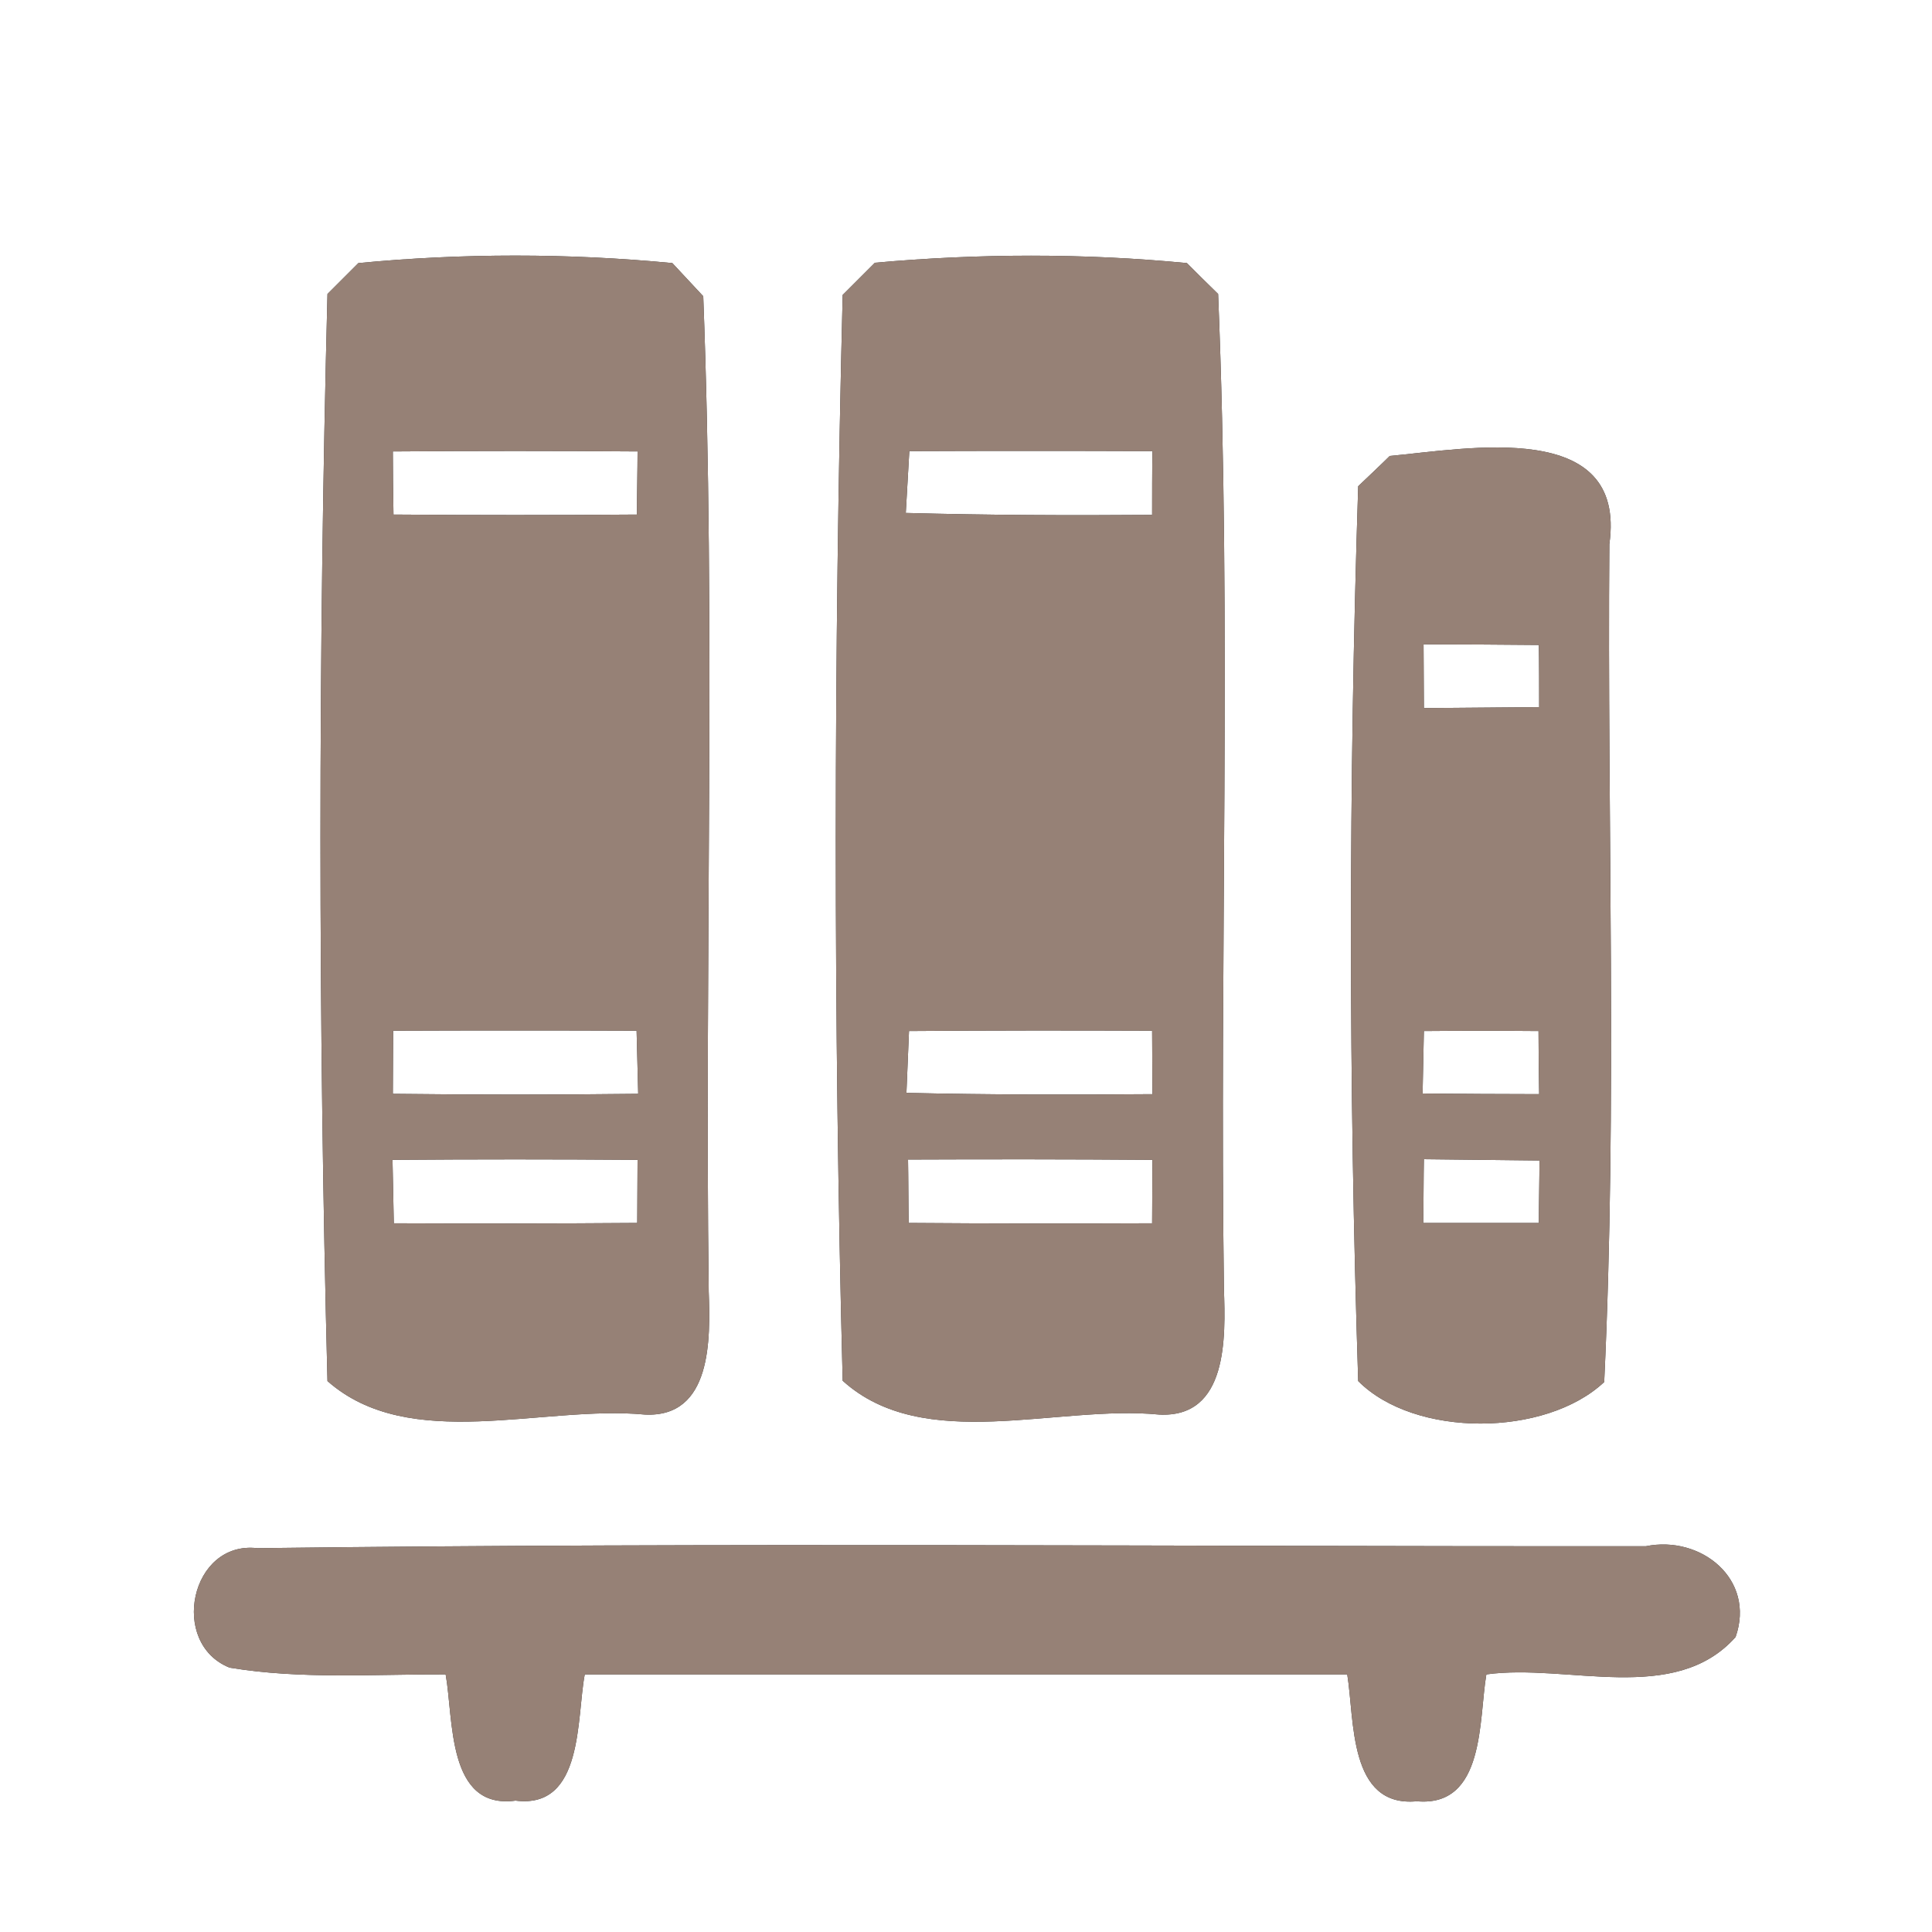 <?xml version="1.0" encoding="UTF-8" ?>
<!DOCTYPE svg PUBLIC "-//W3C//DTD SVG 1.1//EN" "http://www.w3.org/Graphics/SVG/1.1/DTD/svg11.dtd">
<svg width="60pt" height="60pt" viewBox="0 0 60 60" version="1.1" xmlns="http://www.w3.org/2000/svg">
<rect x="0" y="0" width="60" height="60" fill="#333333" stroke="none"/>
<g id="#ffffffff">
<path fill="#ffffff" opacity="1.00" d=" M 0.00 0.00 L 60.00 0.00 L 60.00 60.00 L 0.00 60.00 L 0.00 0.00 M 11.13 8.17 C 10.89 8.41 10.41 8.89 10.17 9.13 C 9.88 20.36 9.88 31.66 10.17 42.89 C 12.72 45.14 16.85 43.63 20.02 43.93 C 22.12 44.04 22.06 41.56 22.01 40.11 C 21.88 29.81 22.23 19.49 21.84 9.20 C 21.60 8.94 21.12 8.43 20.88 8.17 C 17.64 7.86 14.36 7.86 11.13 8.17 M 27.17 8.16 C 26.92 8.41 26.42 8.91 26.17 9.16 C 25.89 20.38 25.88 31.66 26.17 42.88 C 28.69 45.16 32.83 43.62 35.99 43.93 C 38.14 44.05 38.06 41.52 38.01 40.03 C 37.87 29.74 38.25 19.42 37.83 9.13 C 37.58 8.89 37.10 8.41 36.86 8.17 C 33.65 7.86 30.39 7.87 27.17 8.16 M 43.16 14.16 C 42.92 14.40 42.42 14.87 42.18 15.10 C 41.88 24.35 41.88 33.65 42.18 42.89 C 43.94 44.66 48.00 44.63 49.82 42.92 C 50.23 34.26 49.91 25.57 49.98 16.90 C 50.53 12.98 45.57 13.94 43.16 14.16 M 7.13 51.79 C 9.35 52.16 11.60 51.99 13.84 52.00 C 14.09 53.37 13.87 56.21 16.01 55.92 C 18.13 56.19 17.90 53.36 18.16 52.00 C 26.06 52.00 33.95 52.00 41.84 52.00 C 42.07 53.40 41.87 56.14 44.00 55.94 C 46.13 56.13 45.92 53.39 46.16 52.00 C 48.68 51.65 52.00 52.97 53.90 50.84 C 54.53 49.04 52.82 47.67 51.11 48.02 C 36.74 48.03 22.36 47.90 7.99 48.08 C 5.91 47.84 5.25 51.04 7.13 51.79 Z" />
<path fill="#ffffff" opacity="1.00" d=" M 12.20 14.02 C 14.73 14.00 17.27 14.00 19.80 14.02 C 19.80 14.51 19.78 15.49 19.78 15.98 C 17.26 16.00 14.74 16.00 12.22 15.98 C 12.21 15.49 12.20 14.51 12.20 14.02 Z" />
<path fill="#ffffff" opacity="1.00" d=" M 28.24 14.01 C 30.75 14.00 33.27 14.00 35.79 14.01 C 35.78 14.51 35.78 15.49 35.78 15.99 C 33.23 16.01 30.68 16.00 28.13 15.93 C 28.16 15.45 28.21 14.49 28.24 14.01 Z" />
<path fill="#ffffff" opacity="1.00" d=" M 44.21 20.01 C 45.40 20.01 46.60 20.02 47.79 20.03 C 47.80 20.51 47.80 21.48 47.80 21.96 C 46.61 21.97 45.41 21.98 44.22 21.99 C 44.22 21.50 44.21 20.50 44.21 20.01 Z" />
<path fill="#ffffff" opacity="1.00" d=" M 12.21 32.01 C 14.73 32.00 17.25 32.00 19.77 32.01 C 19.78 32.50 19.81 33.48 19.82 33.97 C 17.28 34.00 14.74 34.00 12.20 33.97 C 12.20 33.48 12.21 32.50 12.21 32.01 Z" />
<path fill="#ffffff" opacity="1.00" d=" M 28.23 32.02 C 30.75 32.00 33.26 32.00 35.78 32.01 C 35.78 32.50 35.79 33.49 35.79 33.98 C 33.24 34.00 30.69 34.00 28.15 33.94 C 28.17 33.46 28.21 32.50 28.23 32.02 Z" />
<path fill="#ffffff" opacity="1.00" d=" M 44.22 32.02 C 45.40 32.01 46.59 32.01 47.78 32.02 C 47.78 32.51 47.79 33.49 47.80 33.98 C 46.59 33.98 45.39 33.97 44.18 33.96 C 44.19 33.48 44.21 32.50 44.22 32.02 Z" />
<path fill="#ffffff" opacity="1.00" d=" M 12.19 36.02 C 14.73 36.00 17.26 36.00 19.80 36.02 C 19.80 36.51 19.79 37.49 19.79 37.98 C 17.27 38.00 14.75 38.00 12.23 37.99 C 12.22 37.50 12.20 36.51 12.19 36.02 Z" />
<path fill="#ffffff" opacity="1.00" d=" M 28.20 36.01 C 30.73 36.00 33.26 36.00 35.79 36.02 C 35.79 36.51 35.78 37.49 35.78 37.99 C 33.26 38.00 30.74 38.00 28.22 37.98 C 28.21 37.49 28.21 36.51 28.20 36.01 Z" />
<path fill="#ffffff" opacity="1.00" d=" M 44.22 36.00 C 45.42 36.01 46.61 36.03 47.81 36.04 C 47.81 36.53 47.79 37.49 47.79 37.98 C 46.59 37.98 45.40 37.98 44.20 37.98 C 44.21 37.48 44.21 36.49 44.22 36.00 Z" />
</g>
<g id="#000000ff">
<path fill="#968176" opacity="1.00" d=" M 11.13 8.17 C 14.36 7.86 17.64 7.86 20.88 8.17 C 21.12 8.43 21.60 8.94 21.84 9.20 C 22.23 19.49 21.88 29.81 22.01 40.11 C 22.06 41.56 22.12 44.04 20.02 43.93 C 16.85 43.63 12.72 45.14 10.17 42.89 C 9.88 31.66 9.88 20.36 10.17 9.13 C 10.41 8.89 10.89 8.41 11.13 8.17 M 12.20 14.02 C 12.20 14.51 12.21 15.49 12.22 15.98 C 14.74 16.00 17.26 16.00 19.78 15.98 C 19.78 15.49 19.80 14.51 19.80 14.02 C 17.27 14.00 14.73 14.00 12.20 14.02 M 12.21 32.01 C 12.21 32.50 12.20 33.48 12.20 33.97 C 14.74 34.00 17.28 34.00 19.82 33.97 C 19.81 33.48 19.78 32.50 19.77 32.01 C 17.25 32.00 14.73 32.00 12.21 32.01 M 12.19 36.02 C 12.20 36.51 12.22 37.50 12.23 37.99 C 14.75 38.00 17.27 38.00 19.79 37.98 C 19.79 37.49 19.80 36.51 19.80 36.02 C 17.26 36.00 14.73 36.00 12.19 36.02 Z" />
<path fill="#968176" opacity="1.00" d=" M 27.17 8.16 C 30.39 7.87 33.65 7.86 36.86 8.17 C 37.10 8.41 37.58 8.89 37.83 9.13 C 38.25 19.42 37.87 29.74 38.01 40.03 C 38.06 41.52 38.14 44.05 35.99 43.93 C 32.83 43.62 28.69 45.16 26.17 42.88 C 25.88 31.66 25.89 20.38 26.17 9.16 C 26.42 8.91 26.92 8.41 27.17 8.16 M 28.24 14.01 C 28.21 14.49 28.16 15.45 28.13 15.93 C 30.68 16.00 33.23 16.01 35.78 15.99 C 35.78 15.49 35.78 14.51 35.79 14.01 C 33.27 14.00 30.75 14.00 28.24 14.01 M 28.23 32.02 C 28.21 32.50 28.17 33.46 28.15 33.94 C 30.69 34.00 33.24 34.00 35.79 33.98 C 35.79 33.49 35.78 32.50 35.78 32.01 C 33.26 32.00 30.75 32.00 28.23 32.02 M 28.20 36.01 C 28.21 36.51 28.21 37.49 28.22 37.98 C 30.74 38.00 33.26 38.00 35.78 37.99 C 35.78 37.49 35.79 36.51 35.79 36.02 C 33.26 36.00 30.73 36.00 28.20 36.01 Z" />
<path fill="#968176" opacity="1.00" d=" M 43.16 14.16 C 45.57 13.94 50.53 12.98 49.98 16.90 C 49.91 25.57 50.23 34.26 49.82 42.92 C 48.00 44.63 43.94 44.66 42.18 42.89 C 41.88 33.65 41.88 24.35 42.18 15.10 C 42.42 14.87 42.92 14.40 43.16 14.16 M 44.21 20.01 C 44.21 20.50 44.22 21.50 44.22 21.99 C 45.41 21.98 46.61 21.97 47.80 21.96 C 47.80 21.48 47.80 20.51 47.79 20.03 C 46.60 20.02 45.40 20.01 44.21 20.01 M 44.22 32.02 C 44.21 32.50 44.19 33.48 44.18 33.96 C 45.39 33.97 46.59 33.98 47.80 33.98 C 47.79 33.49 47.78 32.51 47.78 32.02 C 46.59 32.01 45.40 32.01 44.22 32.02 M 44.22 36.00 C 44.21 36.49 44.21 37.48 44.20 37.98 C 45.40 37.98 46.59 37.98 47.79 37.98 C 47.79 37.49 47.81 36.53 47.81 36.04 C 46.61 36.03 45.42 36.01 44.22 36.00 Z" />
<path fill="#968176" opacity="1.00" d=" M 7.13 51.79 C 5.25 51.04 5.91 47.84 7.99 48.08 C 22.36 47.90 36.74 48.03 51.11 48.02 C 52.82 47.67 54.53 49.04 53.90 50.84 C 52.00 52.97 48.68 51.65 46.16 52.00 C 45.92 53.39 46.13 56.13 44.00 55.94 C 41.87 56.14 42.07 53.40 41.84 52.00 C 33.95 52.00 26.06 52.00 18.16 52.00 C 17.90 53.36 18.13 56.19 16.01 55.92 C 13.87 56.21 14.09 53.37 13.84 52.00 C 11.60 51.99 9.35 52.16 7.13 51.79 Z" />
</g>
</svg>
